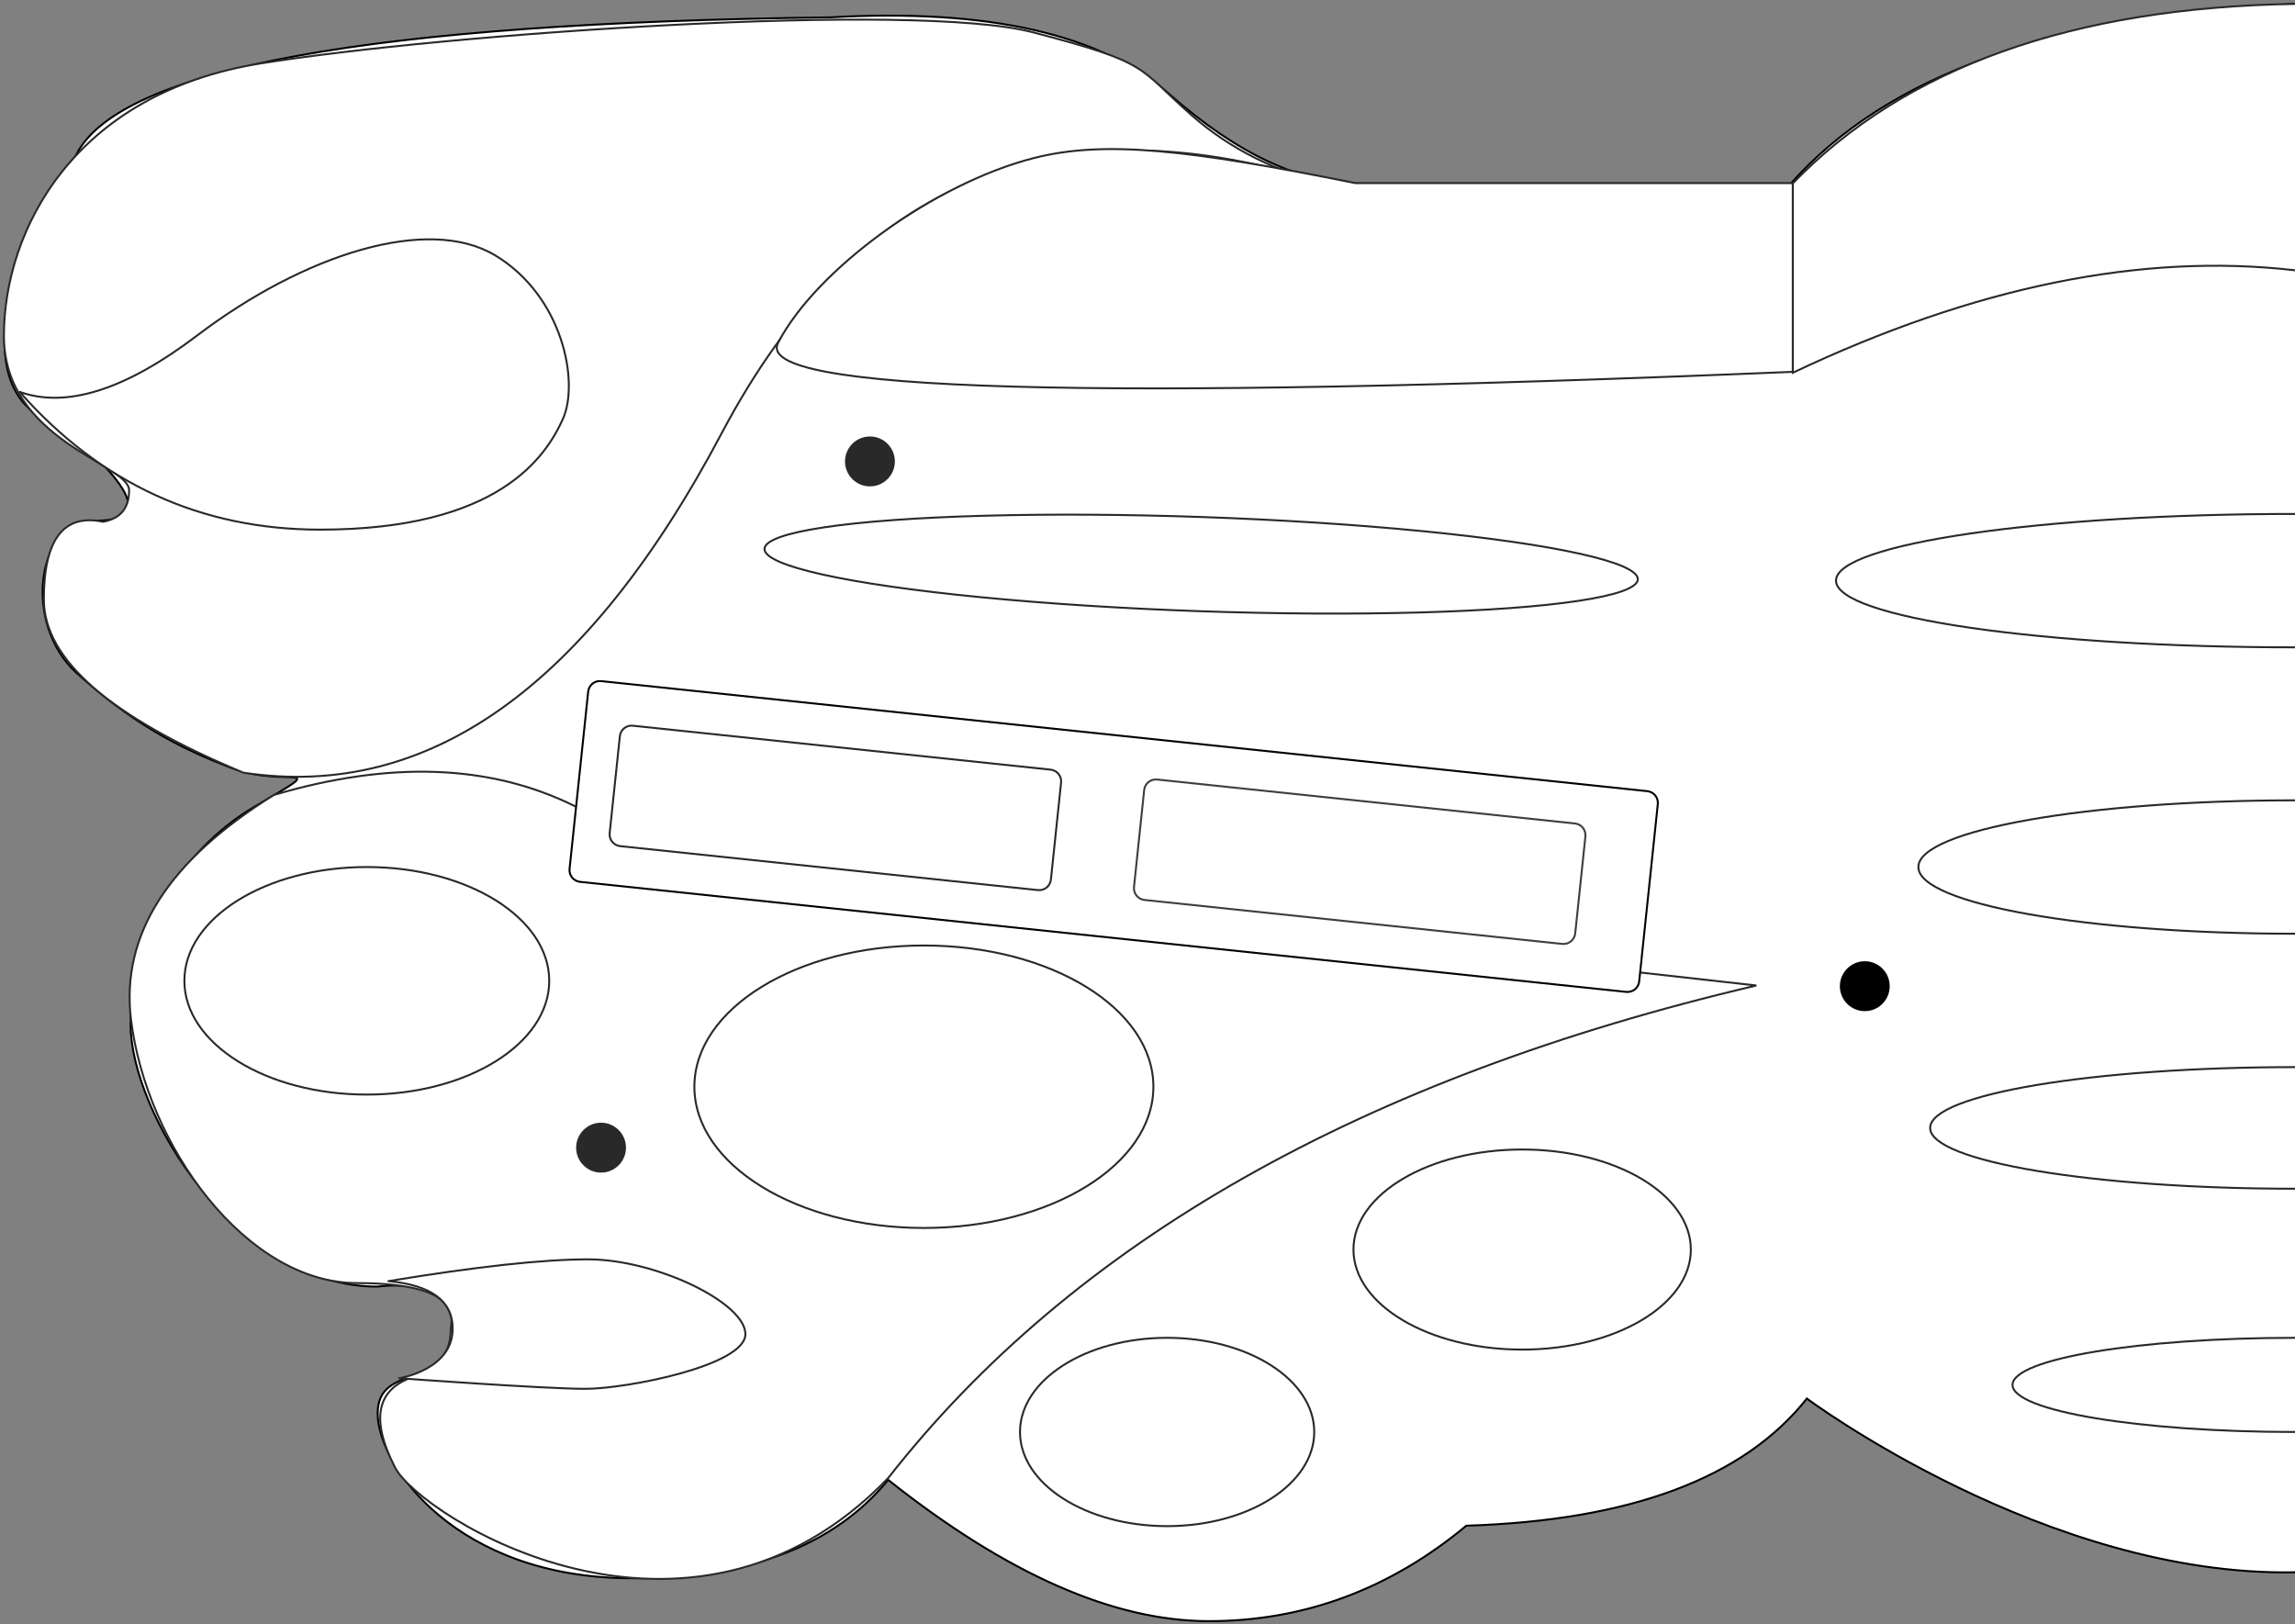 <?xml version="1.0" encoding="UTF-8"?>
<svg width="585px" height="414px" viewBox="0 0 585 414" version="1.1" xmlns="http://www.w3.org/2000/svg" xmlns:xlink="http://www.w3.org/1999/xlink">
    <rect x="0" y="0" width="585" height="414" fill="#808080" stroke="none"/>
    <!-- Generator: Sketch 64 (93537) - https://sketch.com -->
    <title>COREFINGER</title>
    <desc>Created with Sketch.</desc>
    <g id="Page-1" stroke="none" stroke-width="1" fill="none" fill-rule="evenodd">
        <g id="COREFINGER" transform="translate(1, 1)">
            <g id="hangboard">
                <path d="M584,0 C522.692,2.797 479.792,18.136 455.3,46.017 C455.3,46.017 419.1,46.017 346.701,46.017 C330.992,46.017 314.453,38.347 297.084,23.008 C279.715,7.669 250.843,1.143 210.468,3.43 C93.953,4.825 29.984,16.417 18.561,38.206 C7.138,59.995 2.424,68.24 4.417,62.941 C-1.965,82.986 -1.203,96.466 6.703,103.382 C14.609,110.297 20.846,115.03 25.415,117.581 C34.395,127.012 33.731,131.727 23.424,131.727 C7.964,131.727 4.872,158.186 18.561,170.56 C32.251,182.934 44.088,189.467 58.071,194.766 C72.054,200.066 84.261,192.668 64.213,204.419 C44.166,216.171 32.296,238.086 32.296,260.202 C32.296,282.318 58.886,326.949 95.268,326.949 C95.268,326.949 115.495,323.813 114.313,338.728 C113.131,353.644 95.268,346.131 95.268,359.289 C95.268,372.447 115.261,401.281 160.072,401.281 C189.947,401.281 211.72,392.923 225.393,376.208 C255.645,400.215 282.888,412.218 307.121,412.218 C331.354,412.218 353.236,404.11 372.767,387.894 C414.573,386.574 443.508,375.771 459.572,355.484 C459.572,355.484 520.664,401.004 584,399.764" id="Path-11" stroke="#000000" stroke-width="0.5" fill="#FFFFFF" fill-rule="nonzero"></path>
                <path d="M113.867,337.985 C113.867,335.979 118.242,326.048 90.003,326.048 C61.765,326.048 36.291,290.99 32.385,258.796 C29.781,237.334 41.93,218.277 68.834,201.624 C98.509,192.857 124.087,193.818 145.568,204.506 C167.048,215.193 267.428,230.424 446.706,250.198 C346.213,273.757 272.452,315.597 225.424,375.718 C174.432,428.719 106.075,385.452 99.706,373.059 C93.337,360.667 95.056,352.994 104.405,349.959 C113.753,346.925 113.867,339.991 113.867,337.985 Z" id="Path-14" stroke="#292929" stroke-width="0.5" fill="#FFFFFF" fill-rule="nonzero"></path>
                <g id="Oval" transform="translate(467.485, 243.512)">
                    <g id="path-1-link" fill="#000000" fill-rule="nonzero">
                        <ellipse id="path-1" cx="6.854" cy="6.86" rx="6.854" ry="6.86"></ellipse>
                    </g>
                    <g id="path-1-link" fill="#000000" fill-rule="nonzero">
                        <ellipse id="path-1" cx="6.854" cy="6.86" rx="6.854" ry="6.86"></ellipse>
                    </g>
                    <g id="path-1-link" stroke="#FFFFFF">
                        <ellipse id="path-1" cx="6.854" cy="6.86" rx="6.854" ry="6.86"></ellipse>
                    </g>
                </g>
                <g id="Oval" transform="translate(213.895, 109.752)">
                    <g id="path-3-link" fill="#292929" fill-rule="nonzero">
                        <ellipse id="path-3" cx="6.854" cy="6.86" rx="6.854" ry="6.86"></ellipse>
                    </g>
                    <g id="path-3-link" fill="#292929" fill-rule="nonzero">
                        <ellipse id="path-3" cx="6.854" cy="6.86" rx="6.854" ry="6.86"></ellipse>
                    </g>
                    <g id="path-3-link" stroke="#FFFFFF">
                        <ellipse id="path-3" cx="6.854" cy="6.86" rx="6.854" ry="6.86"></ellipse>
                    </g>
                </g>
                <g id="Oval" transform="translate(145.357, 284.669)">
                    <g id="path-5-link" fill="#292929" fill-rule="nonzero">
                        <ellipse id="path-5" cx="6.854" cy="6.86" rx="6.854" ry="6.86"></ellipse>
                    </g>
                    <g id="path-5-link" fill="#292929" fill-rule="nonzero">
                        <ellipse id="path-5" cx="6.854" cy="6.86" rx="6.854" ry="6.86"></ellipse>
                    </g>
                    <g id="path-5-link" stroke="#FFFFFF">
                        <ellipse id="path-5" cx="6.854" cy="6.86" rx="6.854" ry="6.86"></ellipse>
                    </g>
                </g>
                <path d="M148.801,186.485 L416.956,186.508 C418.613,186.509 419.956,187.852 419.956,189.508 L419.96,234.954 C419.961,236.611 418.618,237.954 416.961,237.954 C416.961,237.954 416.961,237.954 416.96,237.954 L148.806,237.931 C147.149,237.93 145.806,236.587 145.806,234.93 L145.802,189.485 C145.801,187.828 147.144,186.484 148.801,186.484 C148.801,186.484 148.801,186.484 148.801,186.485 Z" id="Rectangle" stroke="#000000" stroke-width="0.5" fill="#FFFFFF" fill-rule="nonzero" transform="translate(282.881, 212.219) rotate(6) translate(-282.881, -212.219) "></path>
            </g>
            <ellipse id="h16" stroke="#292929" stroke-width="0.5" fill="#FFFFFF" fill-rule="nonzero" cx="296.5" cy="364" rx="37.5" ry="24"></ellipse>
            <path d="M512,364 C551.765,364 584,358.627 584,352 C584,345.373 551.765,340 512,340" id="h15" stroke="#292929" stroke-width="0.5" fill="#FFFFFF" fill-rule="nonzero" transform="translate(548, 352) scale(-1, 1) translate(-548, -352) "></path>
            <ellipse id="h14" stroke="#292929" stroke-width="0.5" fill="#FFFFFF" fill-rule="nonzero" cx="387" cy="317.5" rx="43" ry="25.5"></ellipse>
            <path d="M98,325.549 C120.45,321.85 137.417,320 148.9,320 C166.125,320 189,331.033 189,339.06 C189,347.086 158.72,353 148.216,353 C137.711,353 100.749,350.302 100.749,350.302 C100.749,350.302 114.393,348.219 114.393,337.654 C114.393,330.61 108.929,326.575 98,325.549 Z" id="h13" stroke="#292929" stroke-width="0.5" fill="#FFFFFF" fill-rule="nonzero" stroke-linejoin="round"></path>
            <path d="M491,302 C542.362,302 584,295.06 584,286.5 C584,277.94 542.362,271 491,271" id="h12" stroke="#292929" stroke-width="0.5" fill="#FFFFFF" fill-rule="nonzero" transform="translate(537.5, 286.5) scale(-1, 1) translate(-537.5, -286.5) "></path>
            <ellipse id="h11" stroke="#292929" stroke-width="0.5" fill="#FFFFFF" fill-rule="nonzero" cx="234.5" cy="276" rx="58.5" ry="36"></ellipse>
            <ellipse id="h10" stroke="#292929" stroke-width="0.5" fill="#FFFFFF" fill-rule="nonzero" cx="92.5" cy="249" rx="46.5" ry="29"></ellipse>
            <path d="M488,237 C541.019,237 584,229.389 584,220 C584,210.611 541.019,203 488,203" id="h9" stroke="#292929" stroke-width="0.5" fill="#FFFFFF" fill-rule="nonzero" transform="translate(536, 220) scale(-1, 1) translate(-536, -220) "></path>
            <path d="M292.043,203.207 L399.132,203.216 C400.789,203.217 402.131,204.56 402.132,206.216 L402.134,231.084 C402.135,232.741 400.792,234.084 399.135,234.084 C399.135,234.084 399.135,234.084 399.135,234.084 L292.046,234.074 C290.389,234.074 289.046,232.731 289.046,231.074 L289.043,206.207 C289.043,204.55 290.386,203.207 292.043,203.206 C292.043,203.206 292.043,203.206 292.043,203.207 Z" id="h8" stroke="#292929" stroke-width="0.5" fill="#FFFFFF" fill-rule="nonzero" opacity="0.9" transform="translate(345.589, 218.645) rotate(6) translate(-345.589, -218.645) "></path>
            <path d="M158.394,189.488 L265.483,189.497 C267.139,189.498 268.482,190.841 268.483,192.497 L268.485,217.365 C268.486,219.022 267.143,220.365 265.486,220.365 C265.486,220.365 265.486,220.365 265.485,220.365 L158.397,220.355 C156.74,220.355 155.397,219.012 155.396,217.355 L155.394,192.488 C155.394,190.831 156.737,189.488 158.394,189.487 C158.394,189.487 158.394,189.487 158.394,189.488 Z" id="h7" stroke="#292929" stroke-width="0.5" fill="#FFFFFF" fill-rule="nonzero" transform="translate(211.94, 204.926) rotate(6) translate(-211.94, -204.926) "></path>
            <path d="M467,164 C531.617,164 584,156.389 584,147 C584,137.611 531.617,130 467,130" id="h6" stroke="#292929" stroke-width="0.5" fill="#FFFFFF" fill-rule="nonzero" transform="translate(525.5, 147) scale(-1, 1) translate(-525.5, -147) "></path>
            <ellipse id="h5" stroke="#292929" stroke-width="0.5" fill="#FFFFFF" fill-rule="nonzero" transform="translate(305.178, 142.79) rotate(2) translate(-305.178, -142.79) " cx="305.178" cy="142.79" rx="111.374" ry="12.004"></ellipse>
            <path d="M338,46.146 C268.937,23.494 217.264,44.573 182.982,109.382 C148.7,174.19 108.047,203.046 61.022,195.949 C27.124,181.818 10.175,167.098 10.175,151.789 C10.175,136.481 15.211,129.883 25.284,131.997 C29.702,131.186 31.911,128.513 31.911,123.977 C31.911,117.173 0,111.453 0,84.603 C0,57.753 17.883,22.795 65.458,15.163 C113.033,7.53 231.897,-0.7 262.291,7.232 C292.685,15.163 288.675,16.046 302.97,28.565 C312.499,36.912 324.176,42.772 338,46.146 Z" id="h4" stroke="#292929" stroke-width="0.5" fill="#FFFFFF" fill-rule="nonzero"></path>
            <path d="M4,98.885 C15.926,103.142 30.995,98.363 49.207,84.548 C76.525,63.824 108.096,53.751 125.275,64.122 C142.454,74.493 146.742,96.396 142.454,105.853 C138.166,115.311 126.217,134 80.61,134 C50.205,134 24.669,122.295 4,98.885 Z" id="h3" stroke="#292929" stroke-width="0.5" fill="#FFFFFF" fill-rule="nonzero" stroke-linejoin="round"></path>
            <path d="M456,93.777 L456,45.676 L344.486,45.676 C301.911,37.108 280.577,34.723 262.675,39.25 C237.099,45.719 207.005,67.757 197.336,86.381 C190.89,98.797 277.112,101.262 456,93.777 Z" id="h2" stroke="#292929" stroke-width="0.5" fill="#FFFFFF" fill-rule="nonzero"></path>
            <path d="M584,67.896 C544.987,63.373 502.321,72.074 456,94 C456,92.796 456,76.699 456,45.709 C484.681,16.131 527.348,0.895 584,0" id="h1" stroke="#292929" stroke-width="0.5" fill="#FFFFFF" fill-rule="nonzero"></path>
        </g>
    </g>
</svg>